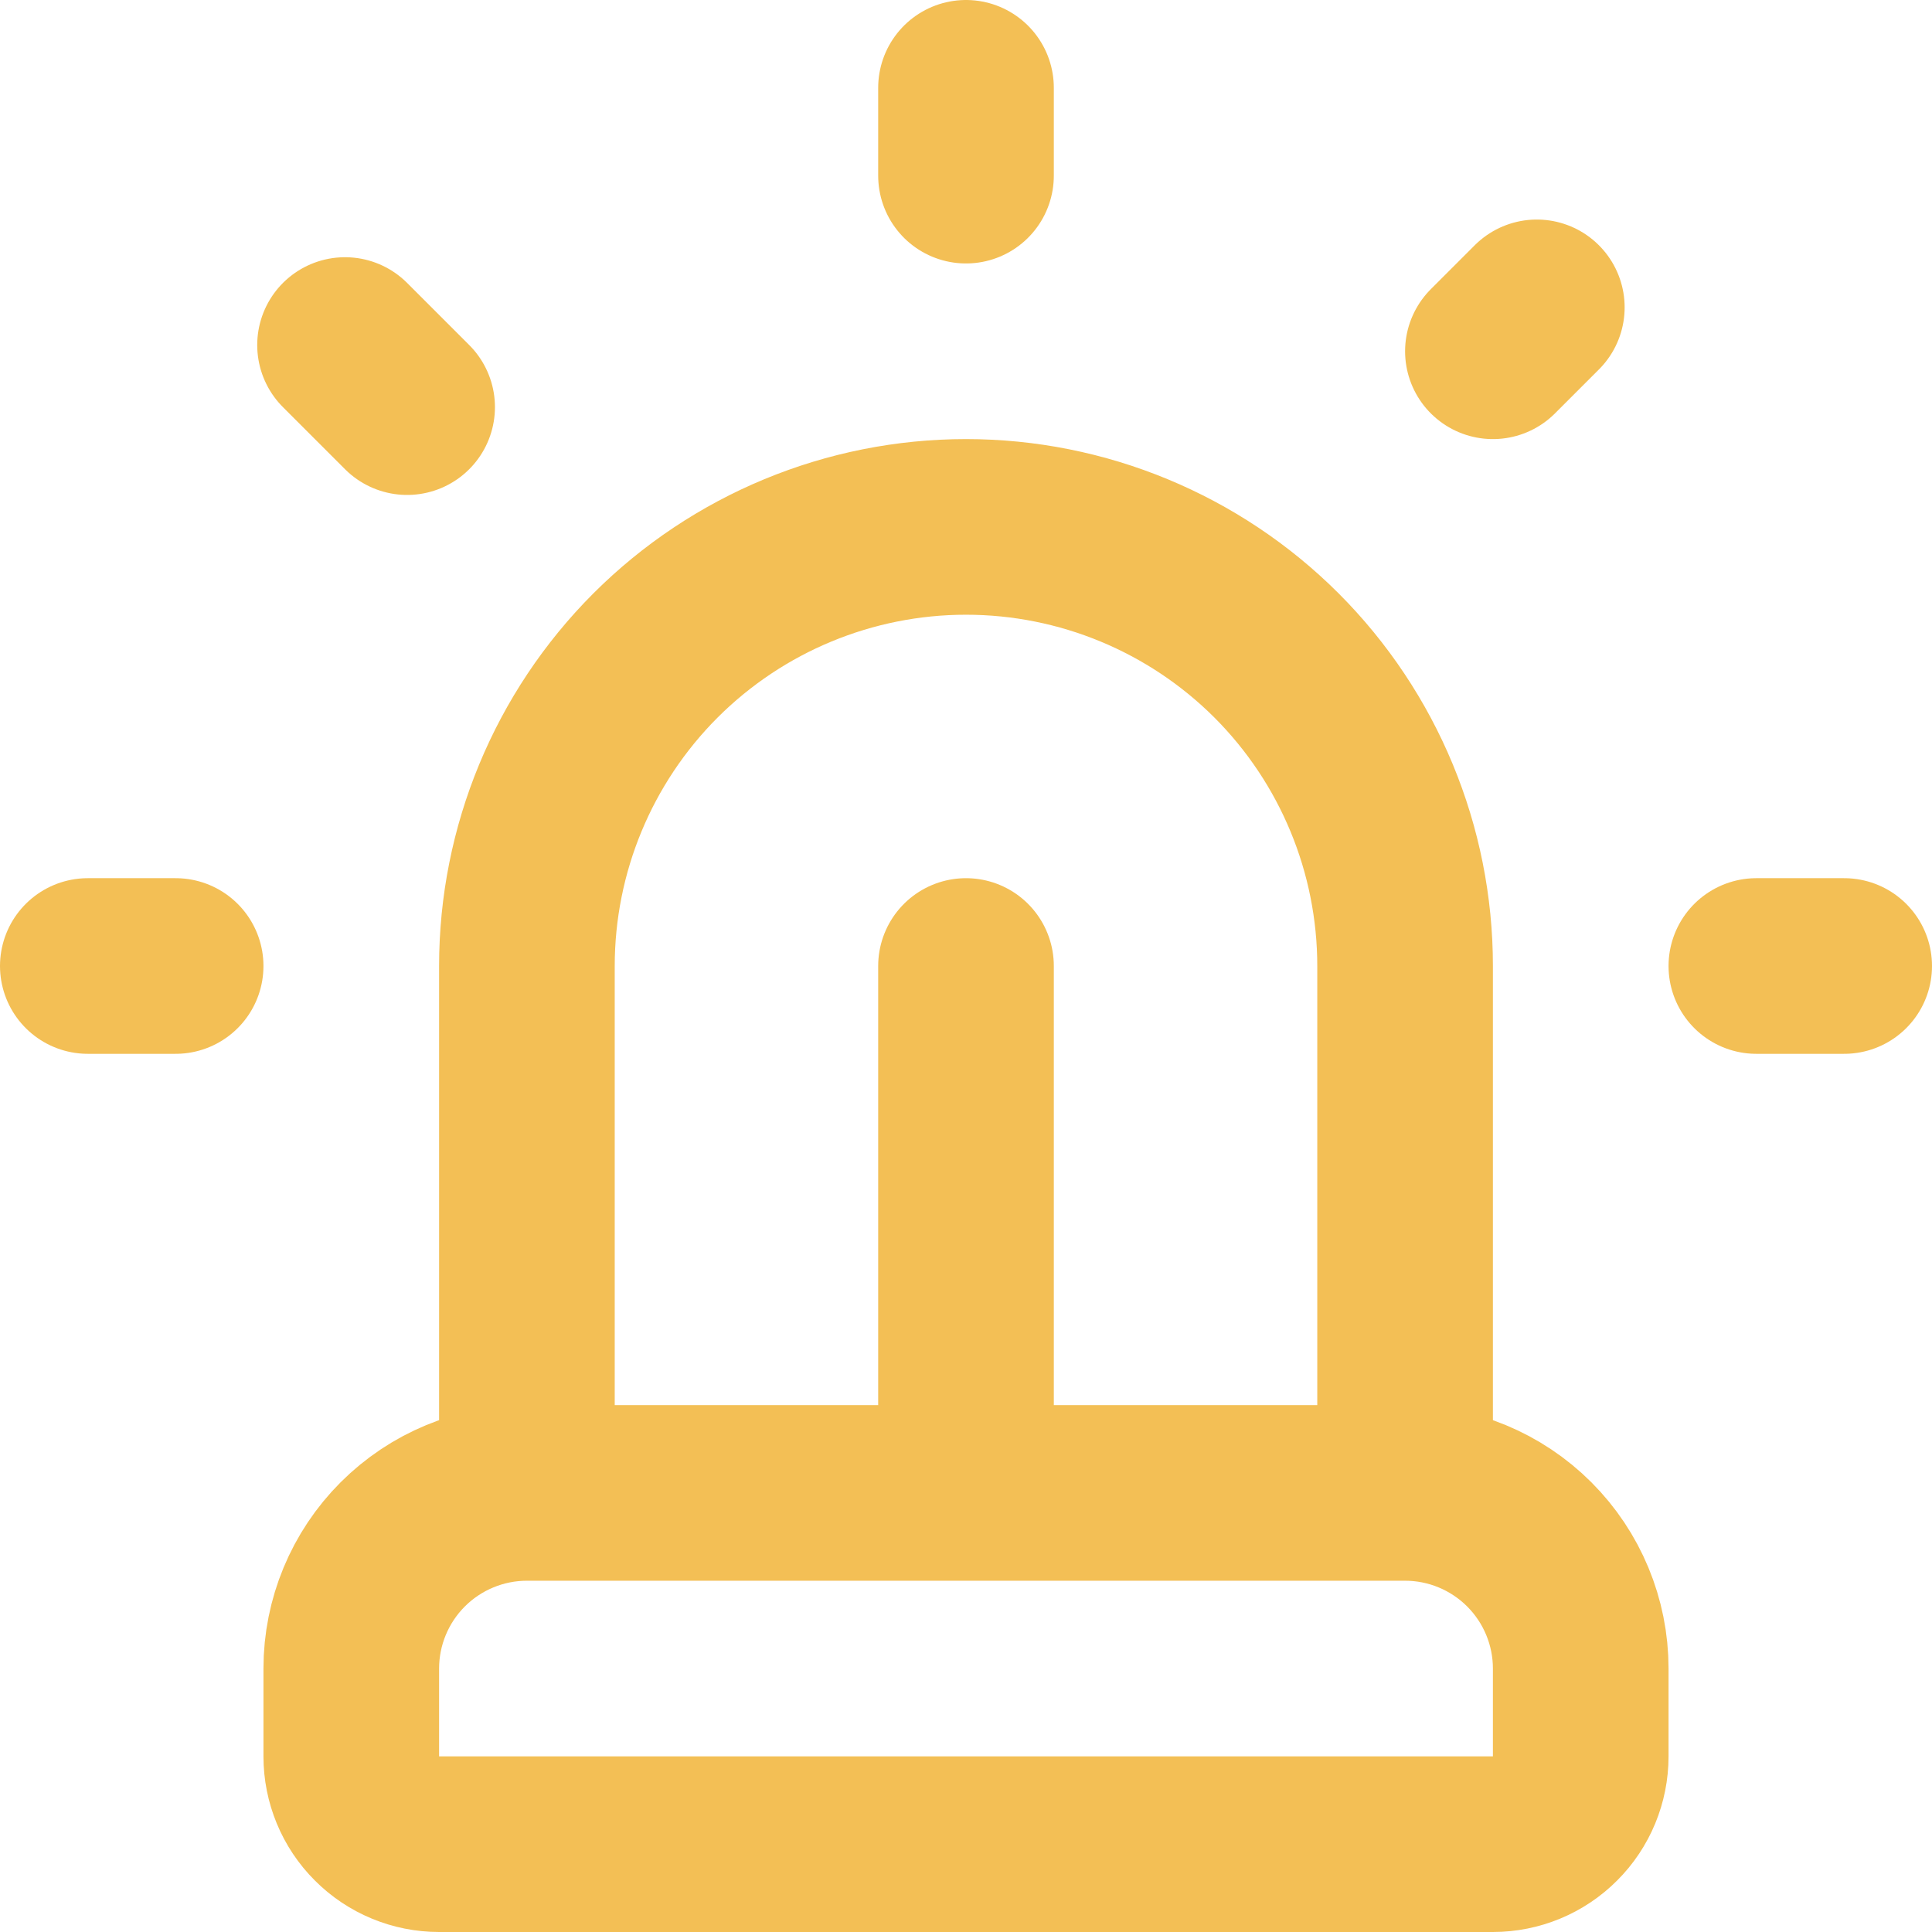 <svg width="22" height="22" viewBox="0 0 22 22" fill="none" xmlns="http://www.w3.org/2000/svg">
<path d="M6 17V11C6 9.674 6.527 8.402 7.464 7.464C8.402 6.527 9.674 6 11 6C12.326 6 13.598 6.527 14.536 7.464C15.473 8.402 16 9.674 16 11V17M6 17H16M6 17C5.47 17 4.961 17.211 4.586 17.586C4.211 17.961 4 18.47 4 19V20C4 20.265 4.105 20.52 4.293 20.707C4.48 20.895 4.735 21 5 21H17C17.265 21 17.52 20.895 17.707 20.707C17.895 20.52 18 20.265 18 20V19C18 18.47 17.789 17.961 17.414 17.586C17.039 17.211 16.53 17 16 17M20 11H21M17.5 3.5L17 4M1 11H2M11 1V2M3.929 3.929L4.636 4.636M11 11V17" stroke="#F3BF55" stroke-width="2" stroke-linecap="round" stroke-linejoin="round"/>
</svg>
